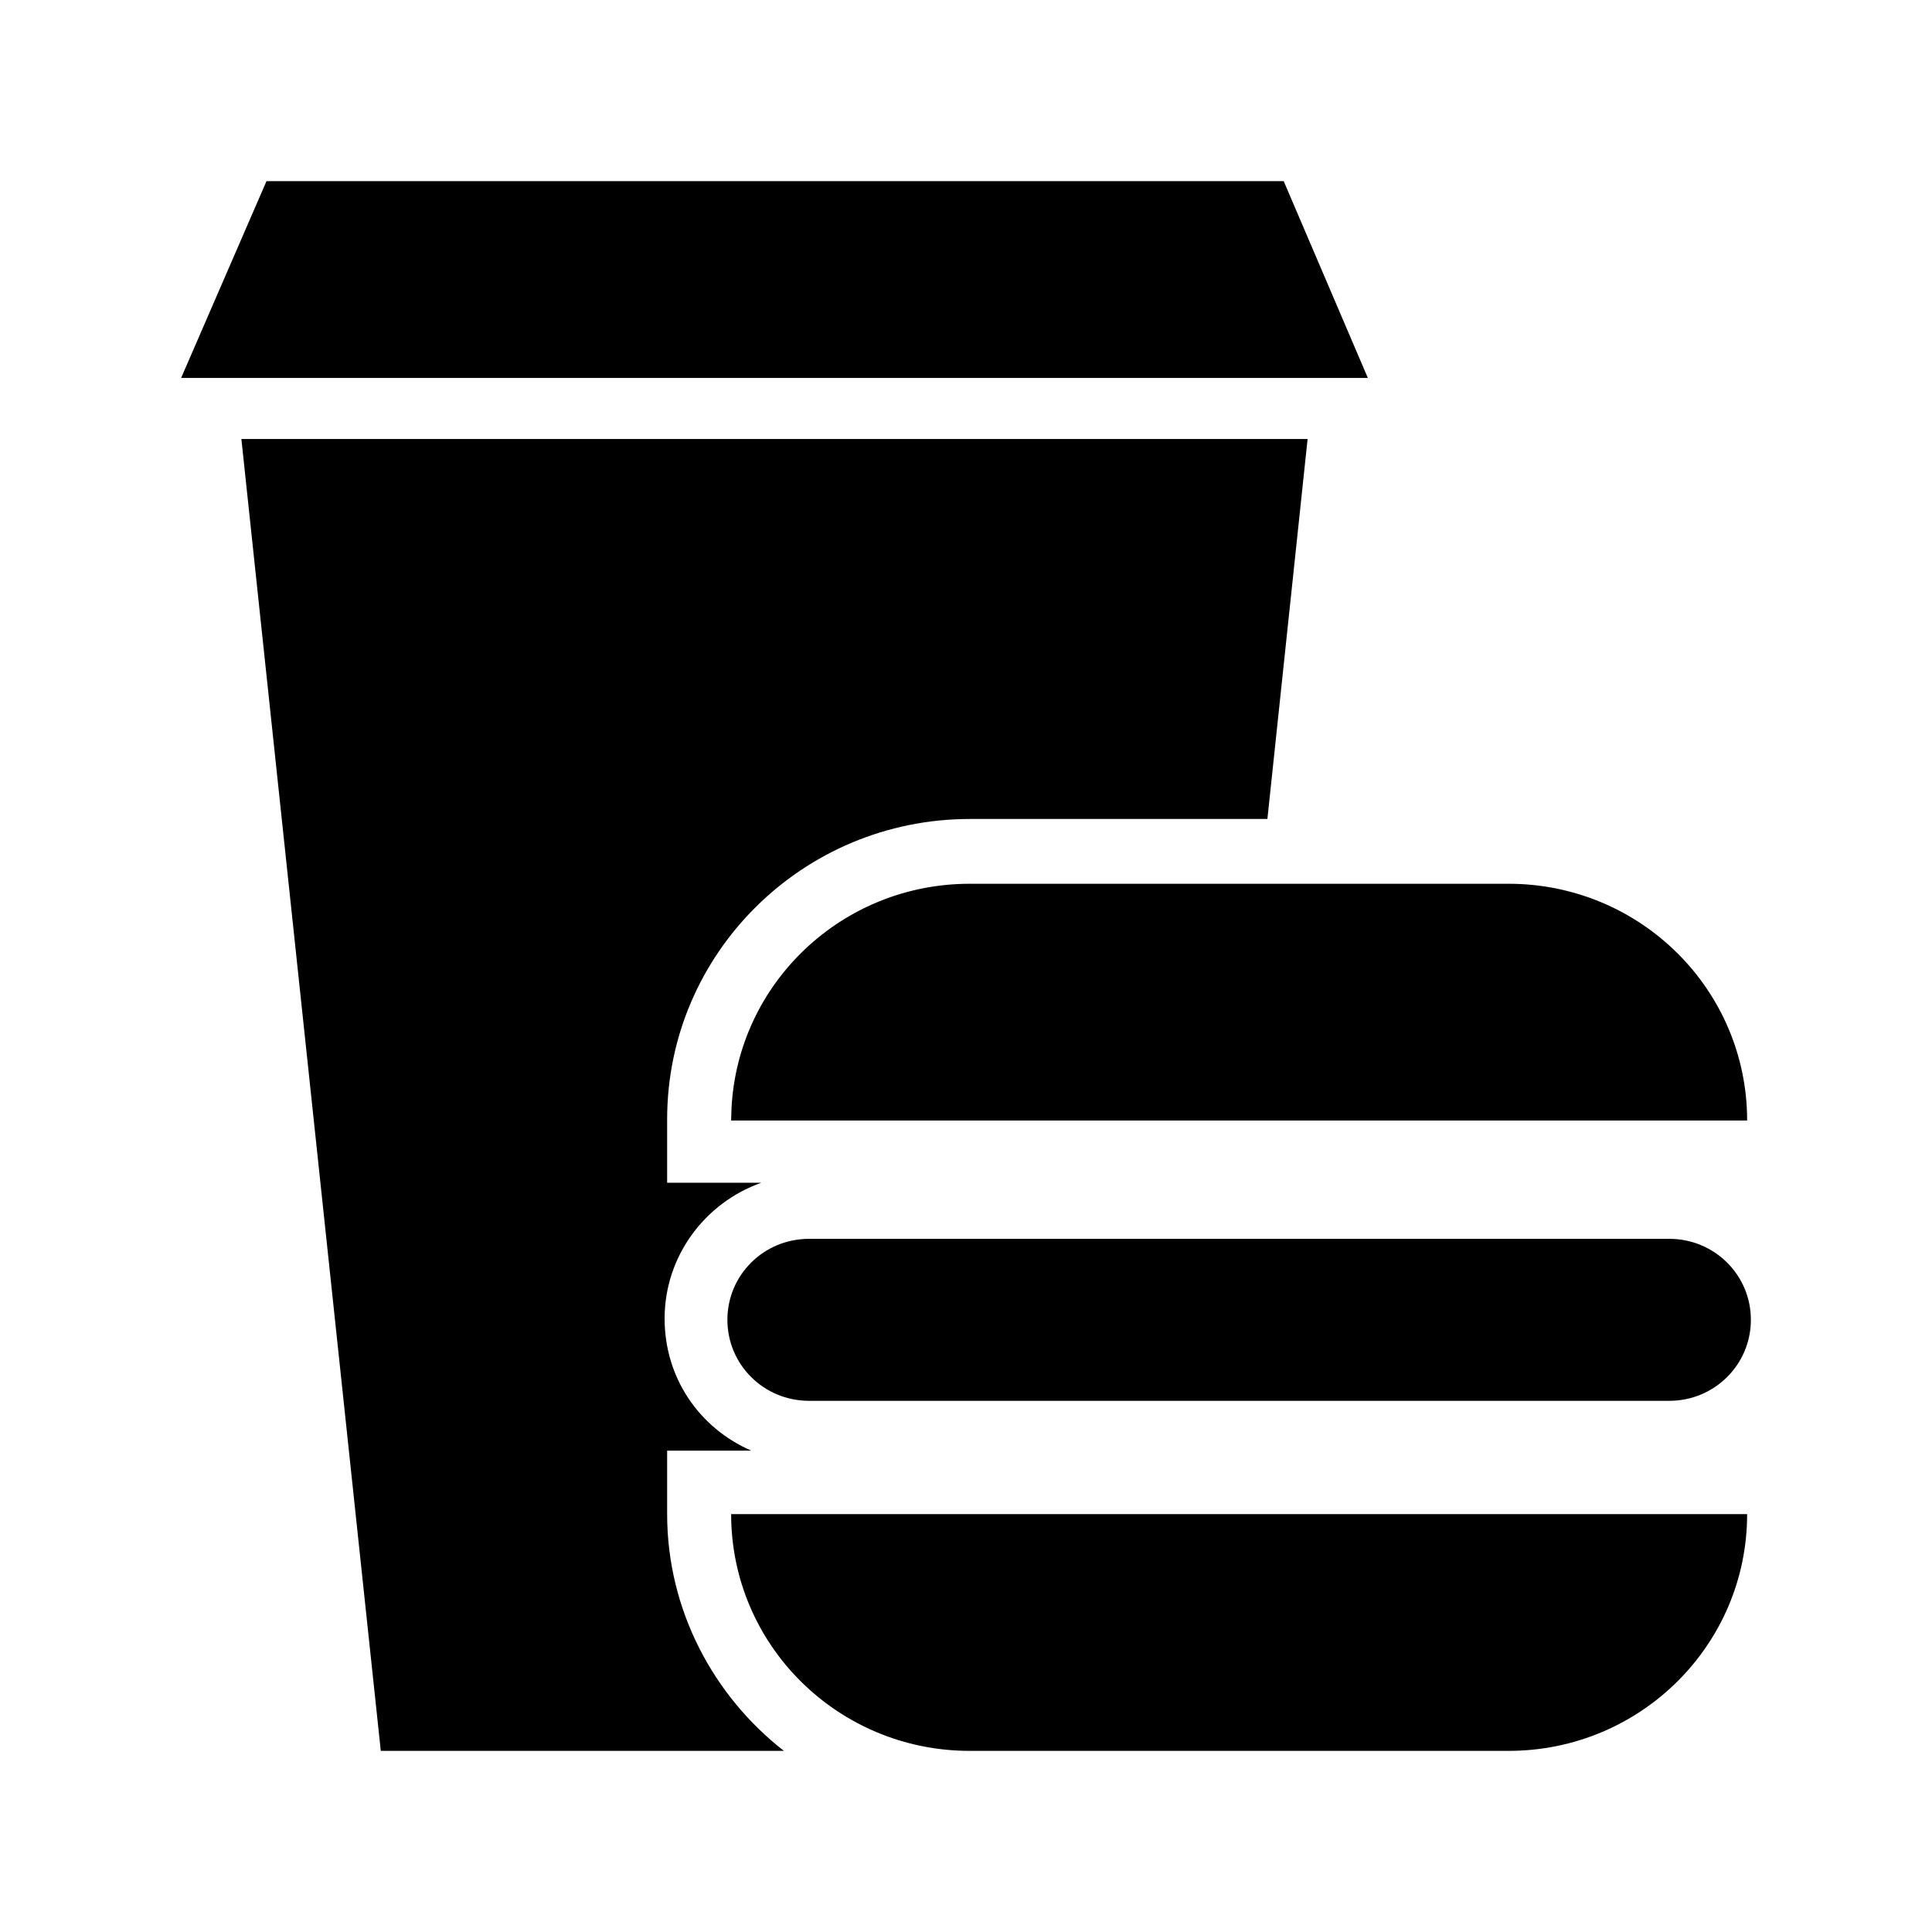 <?xml version="1.0" encoding="UTF-8"?>
<svg width="32px" height="32px" viewBox="0 0 32 32" version="1.1" xmlns="http://www.w3.org/2000/svg" xmlns:xlink="http://www.w3.org/1999/xlink">
    <path d="M28.938,25.079 C28.938,27.246 27.17,29 24.986,29 L24.986,29 L16.062,29 C13.878,29 12.11,27.246 12.11,25.079 L12.11,25.079 Z M21.658,7.271 L20.992,13.565 L16.062,13.565 C13.296,13.565 11.05,15.794 11.05,18.538 L11.05,18.538 L11.05,19.59 L12.61,19.59 C11.674,19.921 11.008,20.808 11.008,21.84 C11.008,22.83 11.59,23.656 12.443,24.027 L12.443,24.027 L11.05,24.027 L11.05,25.079 C11.05,26.668 11.819,28.092 12.984,29 L12.984,29 L6.307,29 L3.998,7.271 L21.658,7.271 Z M27.648,20.519 C28.397,20.519 29,21.117 29,21.86 C29,22.603 28.397,23.202 27.648,23.202 L27.648,23.202 L13.4,23.202 C12.651,23.202 12.048,22.603 12.048,21.86 C12.048,21.117 12.651,20.519 13.4,20.519 L13.4,20.519 Z M24.986,14.638 C27.17,14.638 28.938,16.392 28.938,18.559 L28.938,18.559 L12.11,18.559 L12.116,18.357 C12.221,16.284 13.947,14.638 16.062,14.638 L16.062,14.638 Z M21.262,3 L22.656,6.26 L3,6.26 L4.414,3 L21.262,3 Z" id="Combined-Shape" fill="currentColor" fill-rule="nonzero"></path>
</svg>
